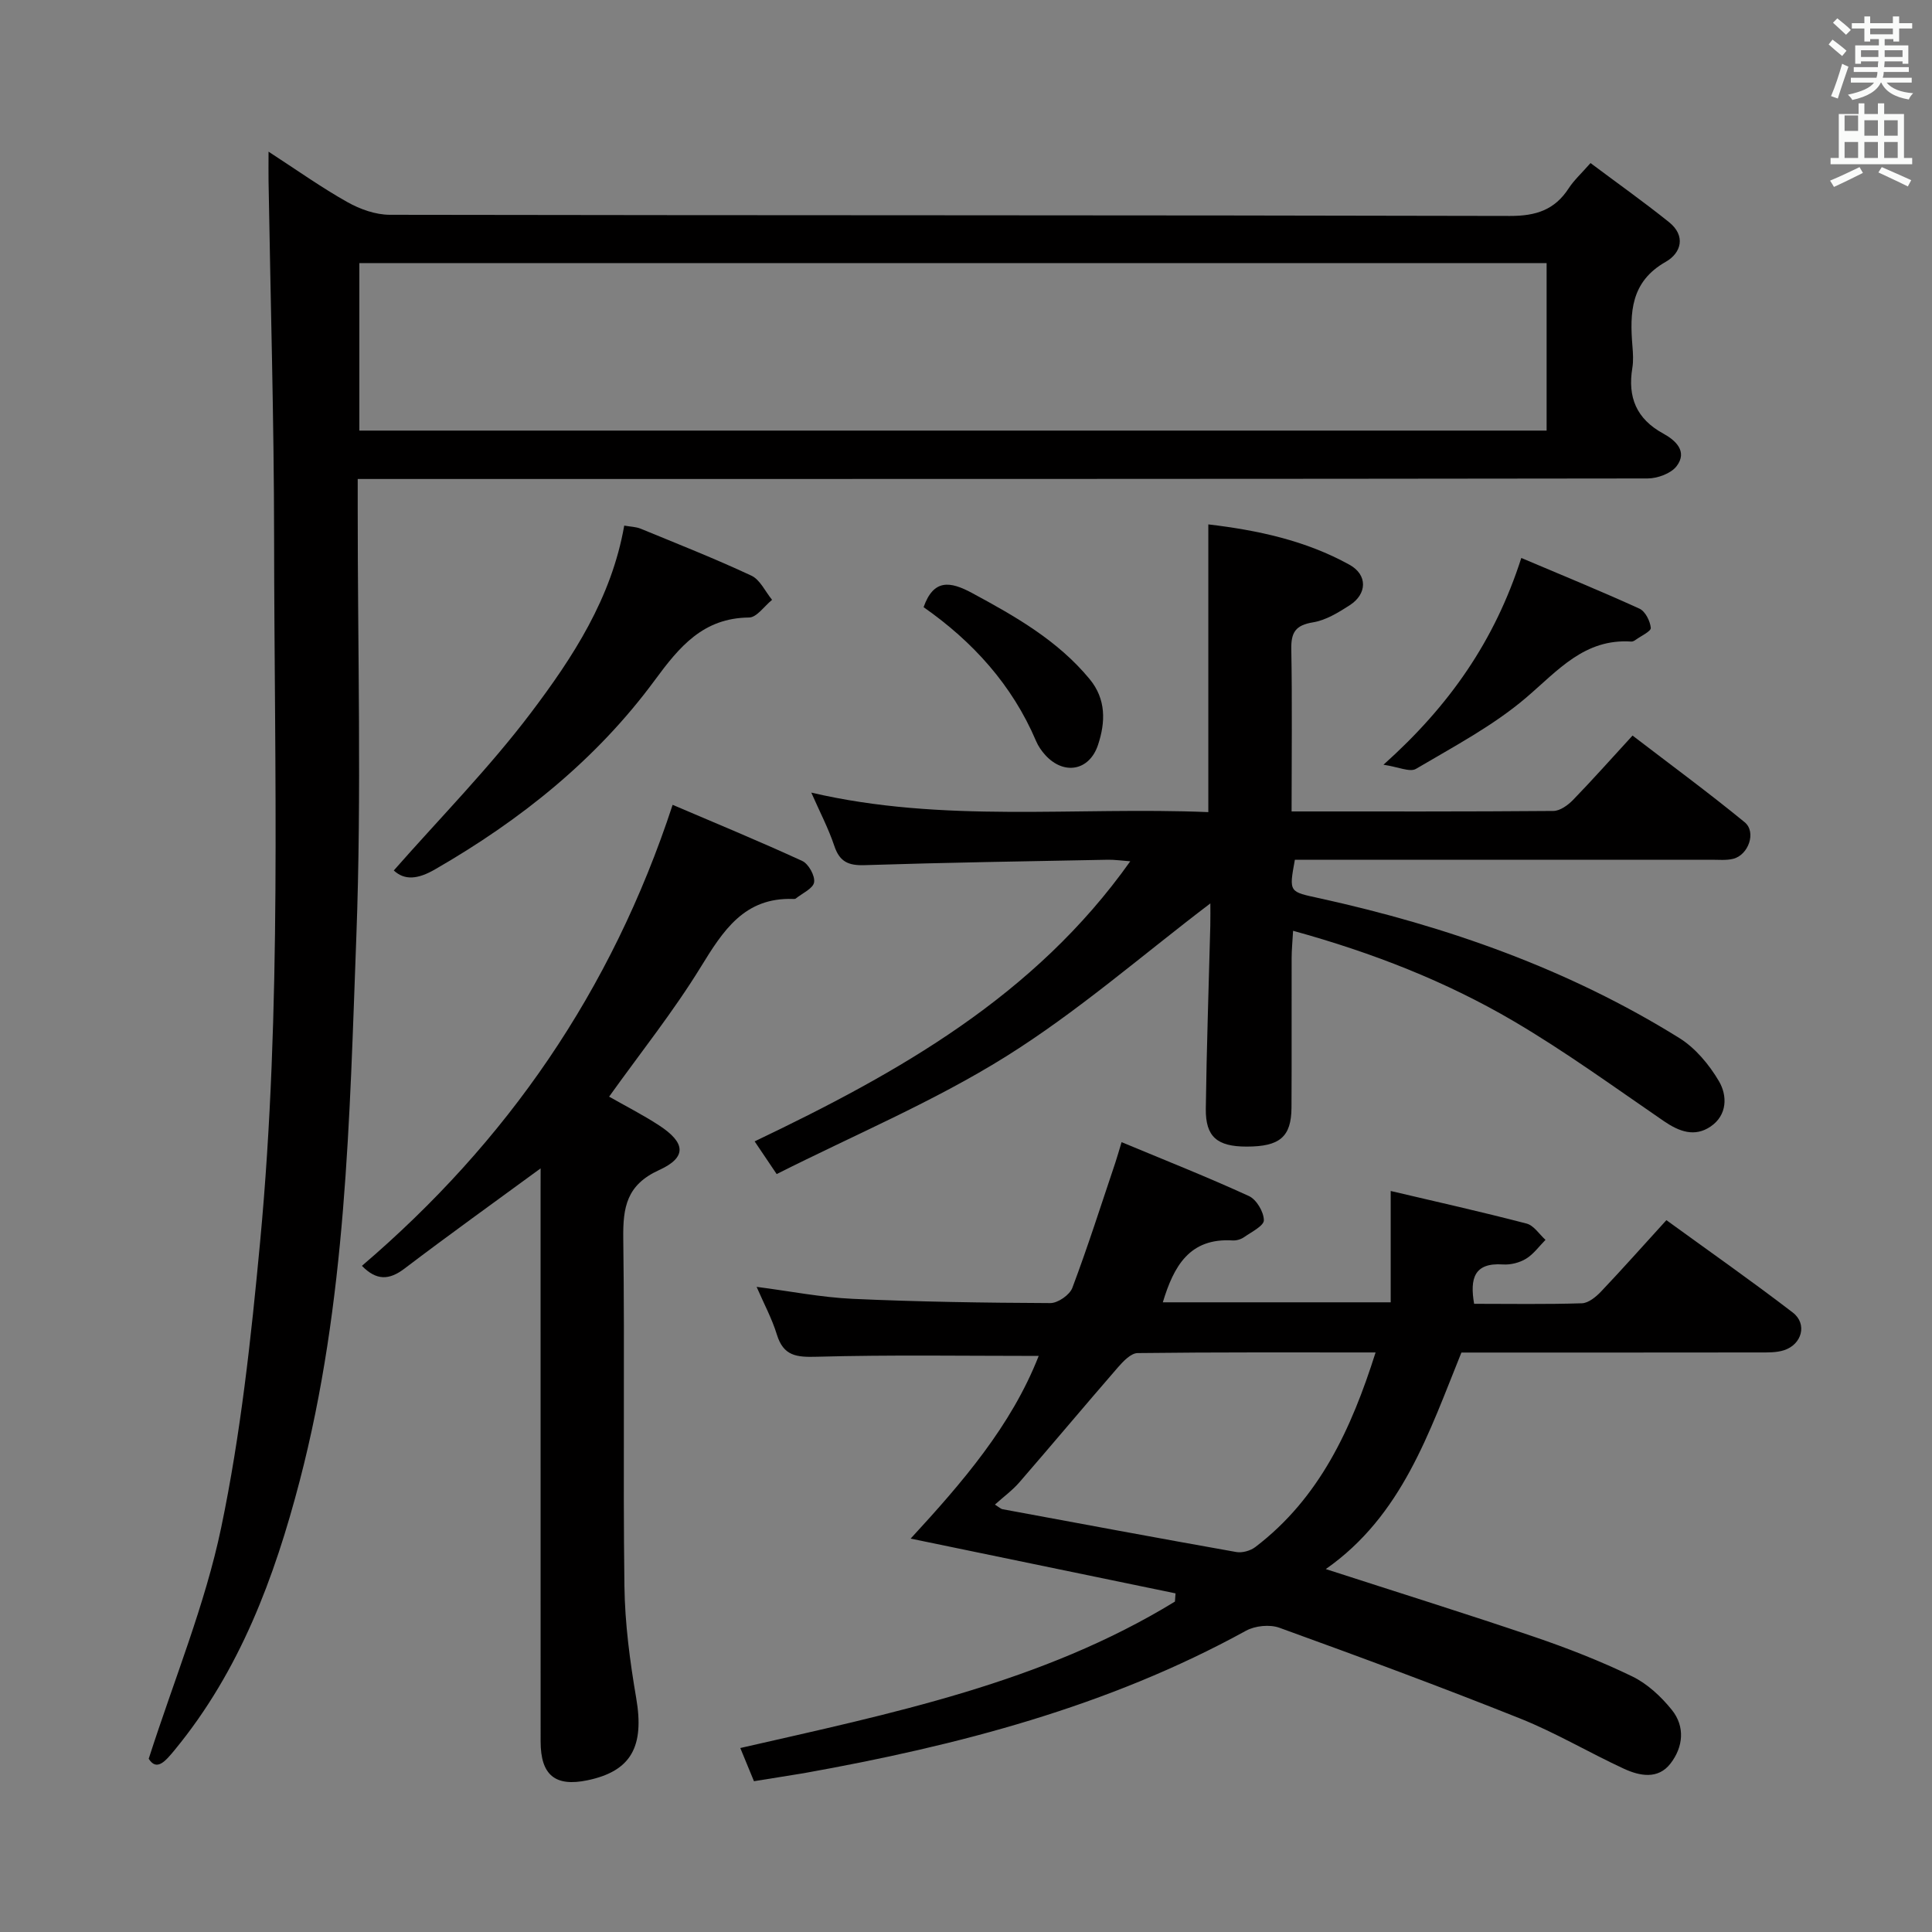 <svg enable-background="new 0 0 400 400" viewBox="0 0 400 400" xmlns="http://www.w3.org/2000/svg"><rect x="0" y="0" width="400" height="400" fill="#808080" stroke="none"/><path d="m378.6 9.2.8-1c.9.7 1.9 1.4 2.9 2.3l-.9 1.1c-1.1-.9-2-1.7-2.8-2.4zm.5 10.7c.9-2.1 1.6-4.3 2.3-6.7.4.2.8.4 1.3.6-.7 2.1-1.5 4.3-2.2 6.6zm.4-15.2.9-.9c1 .8 2 1.6 2.8 2.4l-1 1c-1-.9-1.9-1.8-2.7-2.5zm12.5-1.3h1.2v1.4h2.7v1.1h-2.7v2.7h-1.2v-.5h-1.8v1.3h4.9v3.8h-1.2v-.5h-3.7c0 .4-.1.9-.1 1.2h5.1v1h-5.2c0 .5-.1.9-.2 1.2h6v1h-5.2c1.1 1.3 2.9 2 5.5 2.2-.4.4-.7.8-.9 1.3-2.9-.5-4.8-1.6-5.7-3.5h-.1c-.8 1.7-2.7 2.9-5.9 3.6-.2-.4-.6-.8-.9-1.1 2.8-.6 4.6-1.4 5.4-2.5h-4.8v-1h5.3c.1-.3.2-.7.2-1.2h-4.9v-1h5c0-.4 0-.8.1-1.2h-3.6v.5h-1.2v-3.8h4.9v-1.3h-1.8v.5h-1.2v-2.7h-2.6v-1.1h2.6v-1.4h1.2v1.4h4.7v-1.4zm-6.7 8.4h3.6c0-.4 0-.9 0-1.4h-3.6zm1.9-4.7h4.7v-1.2h-4.7zm6.7 3.3h-3.7v1.4h3.7z" fill="#fafbfa"/><path d="m384.7 21.4h1.3v2.2h2.8v-2.2h1.3v2.2h4.1v9.1h1.7v1.3h-16.9v-1.3h1.7v-9.1h4.1v-2.2zm.3 13.2.7 1.2c-1.8.9-3.8 1.9-6 2.9-.2-.4-.5-.8-.8-1.3 2.4-1 4.4-2 6.1-2.8zm-3.1-7.5h2.8v-3.2h-2.8v4.2zm0 5.6h2.8v-3.3h-2.8zm4.1-4.6h2.8v-3.2h-2.8zm0 4.6h2.8v-3.3h-2.8zm3.6 1.9c2.1.9 4.1 1.8 6.1 2.7l-.7 1.3c-2.2-1.1-4.2-2-6.1-2.9zm3.3-9.7h-2.8v3.2h2.8zm-2.8 7.8h2.8v-3.3h-2.8z" fill="#fafbfa"/><g fill="#010000"><path d="m30.79 364.13c5.33-16.59 11.67-31.9 15-47.84 4.06-19.43 6.2-39.33 8.06-59.13 4.56-48.48 2.94-97.14 2.9-145.74-.02-24.63-.75-49.27-1.15-73.9-.03-1.65 0-3.31 0-6.12 5.91 3.84 10.97 7.44 16.35 10.46 2.6 1.46 5.8 2.6 8.74 2.61 77.31.14 154.62.05 231.93.24 5.38.01 9.25-1.24 12.16-5.72 1.07-1.65 2.57-3.01 4.52-5.23 5.5 4.12 11 8.02 16.25 12.23 3.53 2.83 2.55 6.38-.68 8.22-7.27 4.12-7.46 10.52-6.89 17.47.12 1.49.22 3.03-.02 4.49-1 6.04.82 10.55 6.39 13.59 2.51 1.37 5.12 3.68 2.77 6.76-1.17 1.52-3.96 2.54-6.02 2.54-86.64.12-173.28.11-259.92.11-2.14 0-4.27 0-7.12 0v5.7c-.02 29.66.82 59.35-.28 88.96-1.41 37.8-2.08 75.79-11.73 112.77-5.24 20.08-12.4 39.3-25.81 55.62-2.02 2.47-3.8 4.55-5.45 1.91zm289.42-309.66c-82.22 0-164.05 0-245.81 0v34.68h245.81c0-11.86 0-23.28 0-34.68z"/><path d="m156.1 368.78c-.87-2.12-1.68-4.08-2.83-6.87 31.27-7.15 62.48-13.48 89.99-30.32.04-.57.08-1.13.12-1.7-18.05-3.73-36.09-7.47-54.84-11.34 10.66-11.58 20.83-23.32 26.51-37.82-15.42 0-30.69-.25-45.95.17-4.22.12-6.9-.16-8.26-4.6-1.01-3.29-2.68-6.38-4.19-9.87 6.9.89 13.37 2.18 19.89 2.48 13.62.62 27.27.82 40.91.88 1.57.01 4.02-1.69 4.57-3.16 3.21-8.53 5.97-17.22 8.88-25.86.41-1.22.75-2.46 1.31-4.3 9.06 3.77 17.82 7.24 26.37 11.16 1.56.72 3.07 3.27 3.09 5 .02 1.16-2.57 2.44-4.1 3.51-.64.45-1.59.73-2.37.68-8.92-.55-12.19 5.32-14.45 12.81h47.18c0-7.52 0-14.87 0-23.05 9.27 2.18 18.75 4.3 28.14 6.75 1.5.39 2.62 2.21 3.91 3.37-1.33 1.34-2.48 2.97-4.05 3.92-1.35.82-3.2 1.28-4.78 1.17-5.96-.4-6.85 2.91-5.95 8.15 7.38 0 14.85.13 22.31-.11 1.37-.04 2.94-1.34 4-2.46 4.46-4.7 8.76-9.55 13.5-14.75 8.84 6.42 17.65 12.59 26.17 19.13 3.06 2.35 1.9 6.62-1.85 7.81-1.53.49-3.27.45-4.91.45-20.49.03-40.97.02-61.85.02-6.69 16.52-12.28 33.78-28.08 44.83 14.95 4.84 29.12 9.26 43.16 14.03 6.9 2.35 13.73 5.02 20.28 8.19 3.14 1.52 5.99 4.18 8.21 6.94 2.78 3.46 2.36 7.69-.29 11.11-2.58 3.33-6.36 2.57-9.61 1.08-7.23-3.34-14.13-7.46-21.51-10.41-16.49-6.59-33.14-12.74-49.84-18.79-2.01-.73-5.04-.42-6.93.62-28.61 15.73-59.67 23.78-91.49 29.48-3.24.54-6.52 1.04-10.37 1.67zm128.7-88.77c-16.66 0-32.97-.07-49.28.13-1.37.02-2.96 1.69-4.05 2.94-6.86 7.9-13.57 15.92-20.42 23.82-1.45 1.67-3.28 3-5.06 4.61.98.62 1.24.9 1.54.95 16.14 2.99 32.27 6 48.43 8.87 1.23.22 2.93-.26 3.94-1.03 13.32-10.15 19.89-24.49 24.9-40.29z"/><path d="m267.41 168c18.57 0 36.39.05 54.2-.1 1.37-.01 2.99-1.18 4.04-2.25 4.05-4.17 7.91-8.53 12.35-13.36 7.8 5.98 15.67 11.76 23.21 17.94 2.48 2.03.79 6.8-2.38 7.58-1.42.35-2.98.19-4.48.19-26.99 0-53.98 0-80.97 0-1.79 0-3.59 0-5.29 0-1.26 6.88-1.2 6.59 5.21 8 26.28 5.79 51.43 14.63 74.38 28.91 3.34 2.08 6.19 5.51 8.21 8.94 1.76 2.99 1.75 7.02-1.72 9.38-3.3 2.25-6.51 1.06-9.68-1.11-10.27-7.04-20.37-14.39-31.09-20.69-14.05-8.25-29.2-14.18-45.68-18.72-.12 2.2-.3 3.91-.3 5.62-.03 10.33.03 20.66-.03 30.99-.04 6.07-2.43 8.07-9.29 8.07-6.09 0-8.52-2.01-8.45-7.83.16-12.64.61-25.28.93-37.91.04-1.78.01-3.56.01-4.61-14.08 10.69-27.48 22.43-42.39 31.74-14.96 9.34-31.44 16.25-47.4 24.3-1.98-2.94-3.16-4.68-4.56-6.77 29.77-14.22 57.96-30.04 77.77-57.99-1.81-.13-3.21-.34-4.6-.32-16.81.32-33.62.58-50.42 1.12-3.36.11-5.17-.72-6.26-4-1.21-3.61-3-7.02-4.76-11.02 27.28 6.38 54.6 2.9 82.2 4.04 0-19.93 0-39.45 0-59.57 10.19 1.2 20.15 3.33 29.22 8.35 3.8 2.1 3.67 6.06.05 8.39-2.35 1.51-4.94 3.11-7.6 3.54-3.61.59-4.56 2.07-4.49 5.57.2 10.98.06 21.95.06 33.58z"/><path d="m111.93 241.9c-9.79 7.17-19.09 13.84-28.2 20.76-3.16 2.39-5.77 2.51-8.8-.58 29.97-25.6 51.66-56.82 64.33-95.45 8.78 3.75 17.89 7.51 26.83 11.62 1.31.6 2.68 3.07 2.46 4.42-.21 1.3-2.45 2.27-3.81 3.37-.11.09-.32.08-.49.08-10.16-.37-14.54 6.57-19.19 14.13-5.64 9.18-12.41 17.66-18.95 26.8 3.26 1.86 6.9 3.71 10.3 5.92 5.54 3.6 5.87 6.63.05 9.28-6.74 3.07-7.5 7.7-7.42 14.15.32 23.98-.07 47.97.24 71.96.1 7.75 1.13 15.55 2.44 23.21 1.72 10.01-1.01 15.13-10.1 17.02-6.67 1.39-9.68-1.07-9.69-8-.01-37.65-.01-75.29-.01-112.94.01-1.82.01-3.63.01-5.75z"/><path d="m81.53 180.22c9.53-10.84 19.72-21.17 28.39-32.64 8.68-11.49 16.68-23.7 19.32-38.76 1.27.23 2.42.24 3.4.64 7.68 3.16 15.41 6.21 22.92 9.72 1.82.85 2.88 3.3 4.29 5.01-1.59 1.28-3.17 3.65-4.77 3.66-9.49.09-14.4 6.03-19.5 12.96-12.11 16.45-27.8 28.98-45.47 39.16-3.56 2.07-6.32 2.36-8.58.25z"/><path d="m286.43 158.33c13.7-12.25 23.05-25.7 28.54-42.81 8.23 3.49 16.42 6.83 24.47 10.5 1.2.55 2.2 2.55 2.34 3.97.07.72-2 1.66-3.12 2.47-.26.19-.61.39-.91.37-9.68-.65-15.16 5.95-21.72 11.56-6.84 5.85-15.04 10.17-22.86 14.79-1.27.75-3.67-.4-6.74-.85z"/><path d="m191.22 125.71c2.06-5.84 5.46-5.41 10.06-2.92 8.95 4.83 17.71 9.81 24.31 17.8 3.46 4.19 3.3 8.96 1.74 13.64-1.8 5.4-7.1 6.3-10.92 2.09-.77-.85-1.46-1.85-1.9-2.89-4.96-11.66-13.15-20.63-23.29-27.72z"/></g></svg>